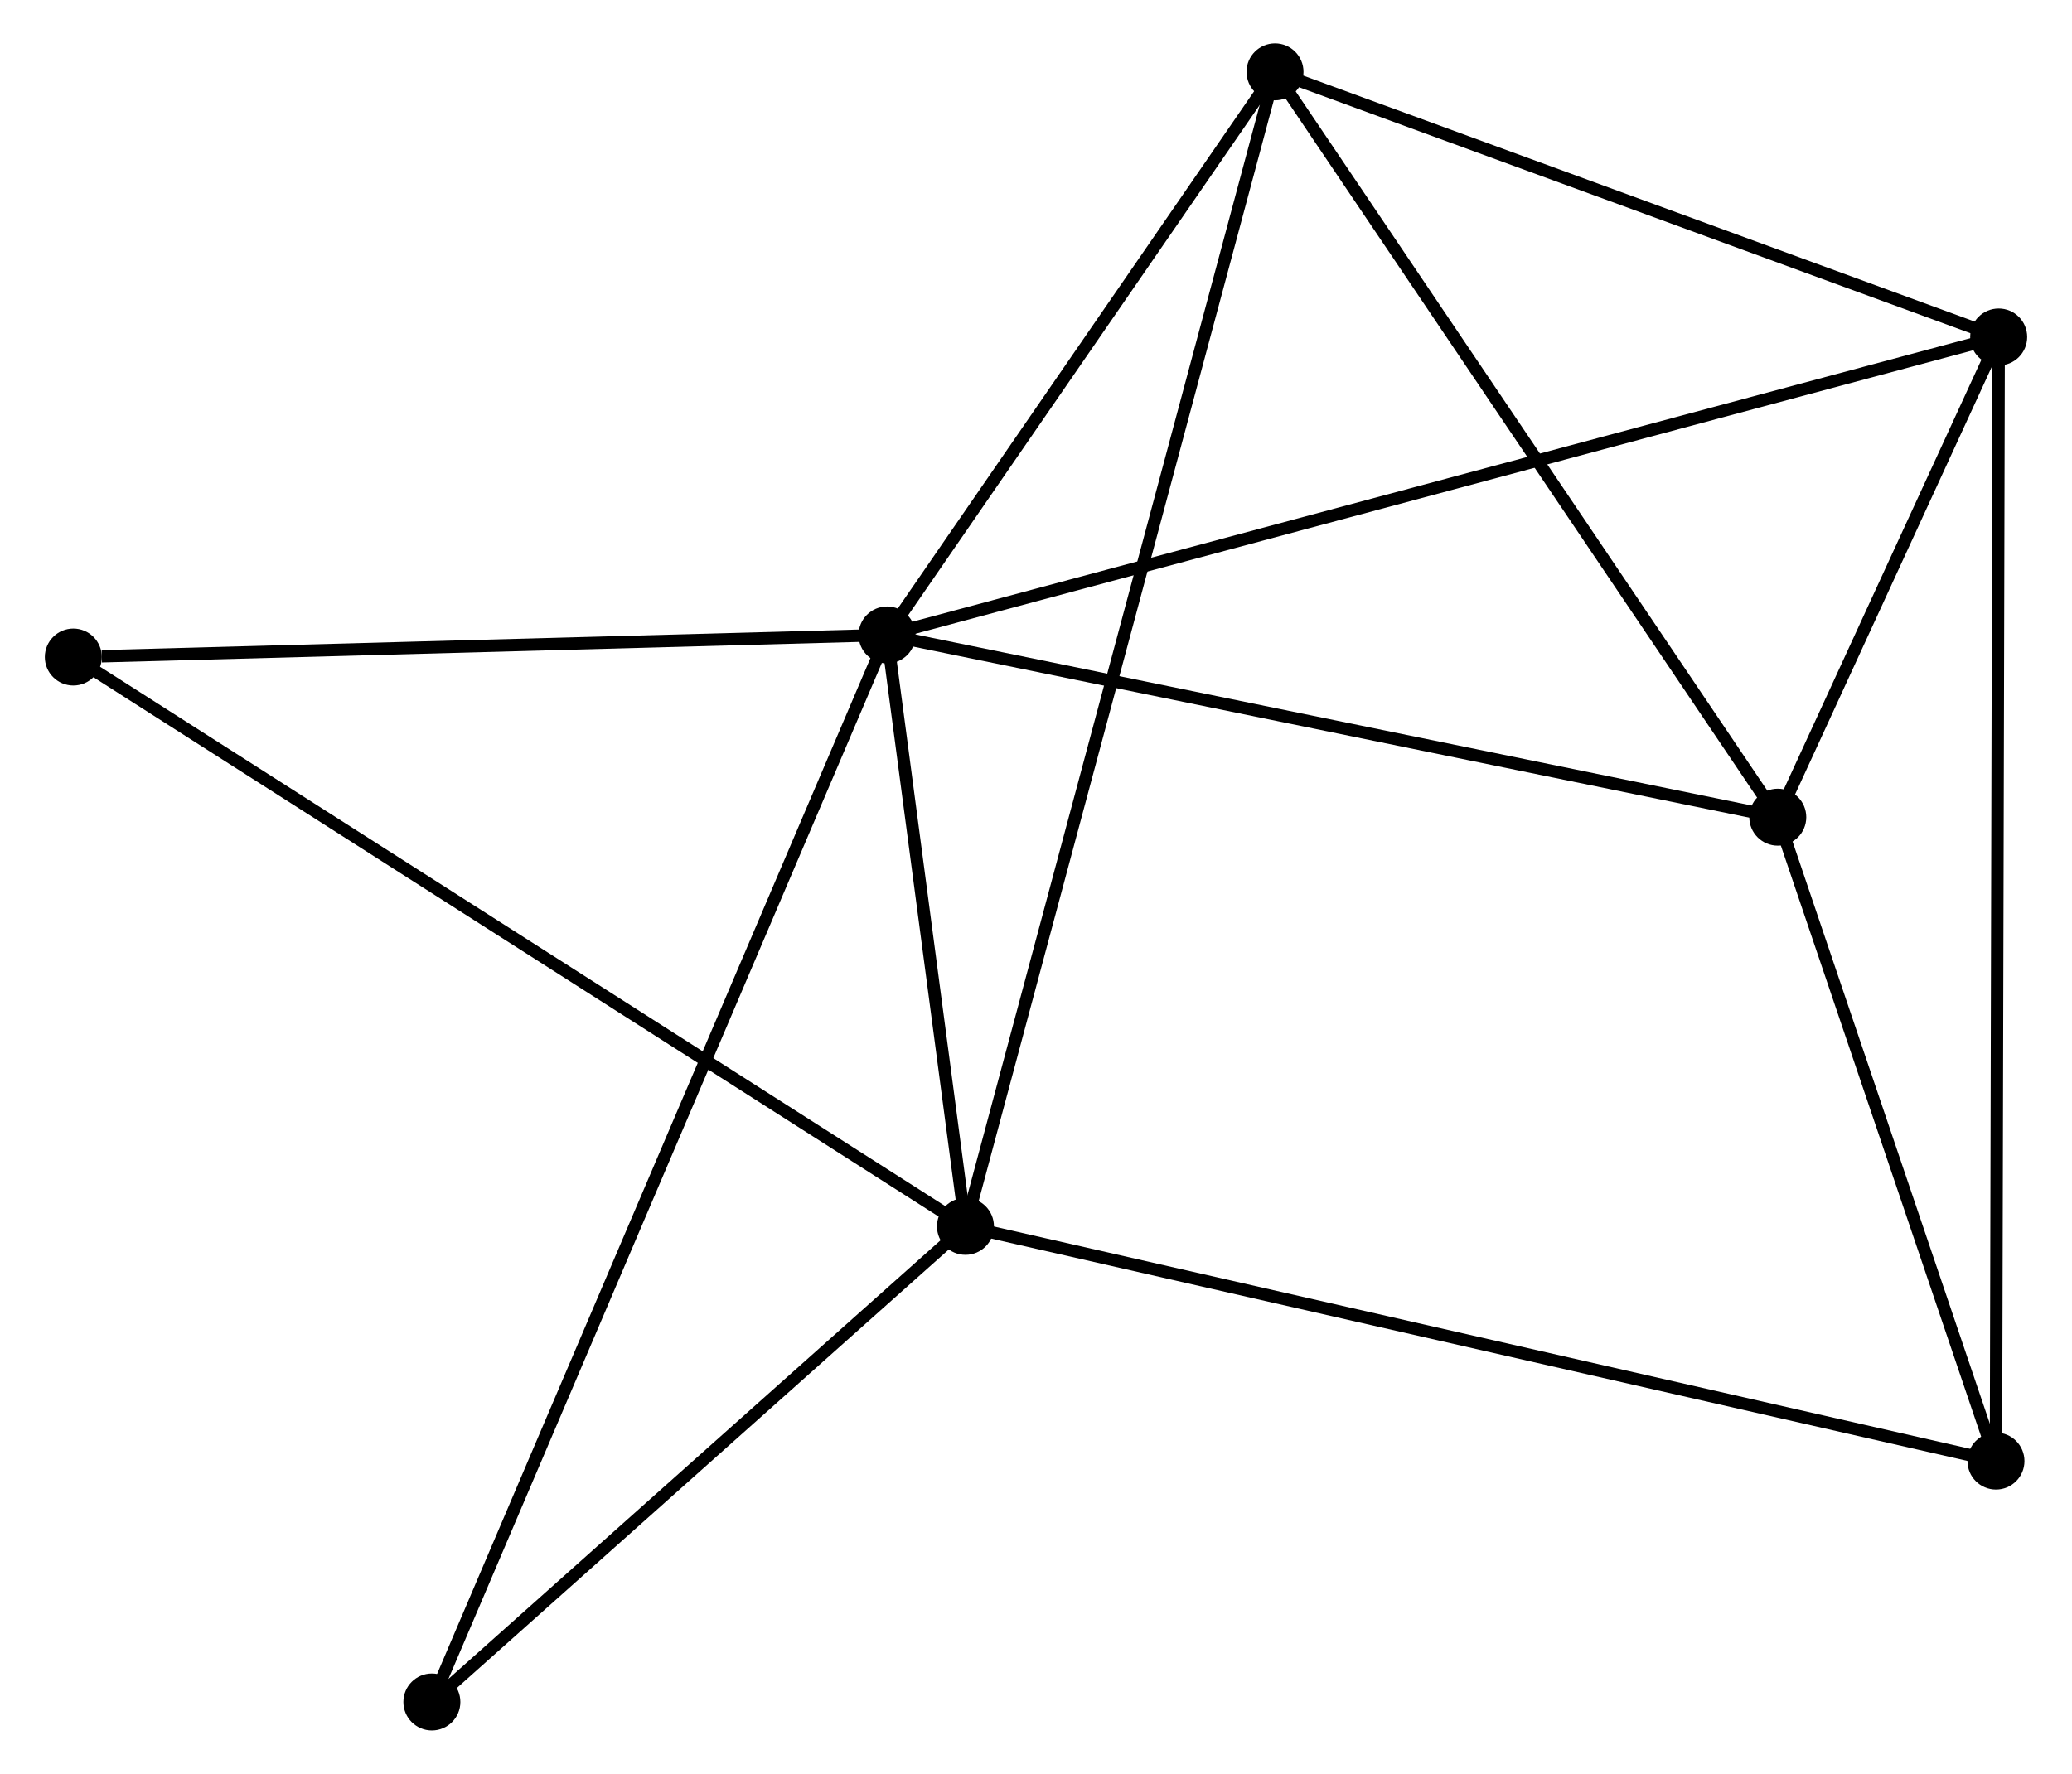 <?xml version="1.0" encoding="UTF-8" standalone="no"?>
<!DOCTYPE svg PUBLIC "-//W3C//DTD SVG 1.1//EN"
 "http://www.w3.org/Graphics/SVG/1.1/DTD/svg11.dtd">
<!-- Generated by graphviz version 2.36.0 (20140111.2315)
 -->
<!-- Title: %3 Pages: 1 -->
<svg width="167pt" height="143pt"
 viewBox="0.00 0.00 167.02 143.22" xmlns="http://www.w3.org/2000/svg" xmlns:xlink="http://www.w3.org/1999/xlink">
<g id="graph0" class="graph" transform="scale(1 1) rotate(0) translate(4 139.224)">
<title>%3</title>
<!-- 0 -->
<g id="node1" class="node"><title>0</title>
<ellipse fill="black" stroke="black" cx="67.487" cy="-87.955" rx="1.8" ry="1.8"/>
</g>
<!-- 1 -->
<g id="node2" class="node"><title>1</title>
<ellipse fill="black" stroke="black" cx="73.816" cy="-40.205" rx="1.8" ry="1.8"/>
</g>
<!-- 0&#45;&#45;1 -->
<g id="edge1" class="edge"><title>0&#45;&#45;1</title>
<path fill="none" stroke="black" d="M67.759,-85.903C68.8,-78.049 72.525,-49.945 73.552,-42.196"/>
</g>
<!-- 2 -->
<g id="node3" class="node"><title>2</title>
<ellipse fill="black" stroke="black" cx="139.389" cy="-73.241" rx="1.8" ry="1.8"/>
</g>
<!-- 0&#45;&#45;2 -->
<g id="edge2" class="edge"><title>0&#45;&#45;2</title>
<path fill="none" stroke="black" d="M69.264,-87.592C79.126,-85.573 127.045,-75.767 137.409,-73.646"/>
</g>
<!-- 3 -->
<g id="node4" class="node"><title>3</title>
<ellipse fill="black" stroke="black" cx="157.22" cy="-112.015" rx="1.8" ry="1.8"/>
</g>
<!-- 0&#45;&#45;3 -->
<g id="edge3" class="edge"><title>0&#45;&#45;3</title>
<path fill="none" stroke="black" d="M69.361,-88.458C81.039,-91.589 143.709,-108.393 155.357,-111.516"/>
</g>
<!-- 4 -->
<g id="node5" class="node"><title>4</title>
<ellipse fill="black" stroke="black" cx="98.804" cy="-133.424" rx="1.8" ry="1.8"/>
</g>
<!-- 0&#45;&#45;4 -->
<g id="edge4" class="edge"><title>0&#45;&#45;4</title>
<path fill="none" stroke="black" d="M68.529,-89.468C73.284,-96.371 92.897,-124.848 97.726,-131.859"/>
</g>
<!-- 6 -->
<g id="node6" class="node"><title>6</title>
<ellipse fill="black" stroke="black" cx="1.8" cy="-86.172" rx="1.8" ry="1.8"/>
</g>
<!-- 0&#45;&#45;6 -->
<g id="edge5" class="edge"><title>0&#45;&#45;6</title>
<path fill="none" stroke="black" d="M65.592,-87.904C56.168,-87.648 14.395,-86.514 4.099,-86.234"/>
</g>
<!-- 7 -->
<g id="node7" class="node"><title>7</title>
<ellipse fill="black" stroke="black" cx="30.744" cy="-1.8" rx="1.8" ry="1.8"/>
</g>
<!-- 0&#45;&#45;7 -->
<g id="edge6" class="edge"><title>0&#45;&#45;7</title>
<path fill="none" stroke="black" d="M66.719,-86.156C61.938,-74.944 36.276,-14.773 31.507,-3.59"/>
</g>
<!-- 1&#45;&#45;4 -->
<g id="edge7" class="edge"><title>1&#45;&#45;4</title>
<path fill="none" stroke="black" d="M74.338,-42.152C77.59,-54.283 95.041,-119.388 98.285,-131.488"/>
</g>
<!-- 1&#45;&#45;6 -->
<g id="edge9" class="edge"><title>1&#45;&#45;6</title>
<path fill="none" stroke="black" d="M72.036,-41.341C62.072,-47.701 13.318,-78.82 3.518,-85.076"/>
</g>
<!-- 1&#45;&#45;7 -->
<g id="edge10" class="edge"><title>1&#45;&#45;7</title>
<path fill="none" stroke="black" d="M72.383,-38.927C65.843,-33.096 38.868,-9.044 32.227,-3.122"/>
</g>
<!-- 5 -->
<g id="node8" class="node"><title>5</title>
<ellipse fill="black" stroke="black" cx="157.001" cy="-21.253" rx="1.8" ry="1.8"/>
</g>
<!-- 1&#45;&#45;5 -->
<g id="edge8" class="edge"><title>1&#45;&#45;5</title>
<path fill="none" stroke="black" d="M75.872,-39.736C87.381,-37.114 143.696,-24.284 155.016,-21.705"/>
</g>
<!-- 2&#45;&#45;3 -->
<g id="edge11" class="edge"><title>2&#45;&#45;3</title>
<path fill="none" stroke="black" d="M140.155,-74.907C143.035,-81.169 153.204,-103.282 156.312,-110.039"/>
</g>
<!-- 2&#45;&#45;4 -->
<g id="edge12" class="edge"><title>2&#45;&#45;4</title>
<path fill="none" stroke="black" d="M138.218,-74.977C132.291,-83.766 105.658,-123.261 99.903,-131.795"/>
</g>
<!-- 2&#45;&#45;5 -->
<g id="edge13" class="edge"><title>2&#45;&#45;5</title>
<path fill="none" stroke="black" d="M139.975,-71.511C142.649,-63.618 153.679,-31.059 156.395,-23.043"/>
</g>
<!-- 3&#45;&#45;4 -->
<g id="edge14" class="edge"><title>3&#45;&#45;4</title>
<path fill="none" stroke="black" d="M155.277,-112.728C146.408,-115.978 109.823,-129.386 100.815,-132.687"/>
</g>
<!-- 3&#45;&#45;5 -->
<g id="edge15" class="edge"><title>3&#45;&#45;5</title>
<path fill="none" stroke="black" d="M157.216,-110.12C157.187,-98.308 157.034,-34.92 157.005,-23.138"/>
</g>
</g>
</svg>

